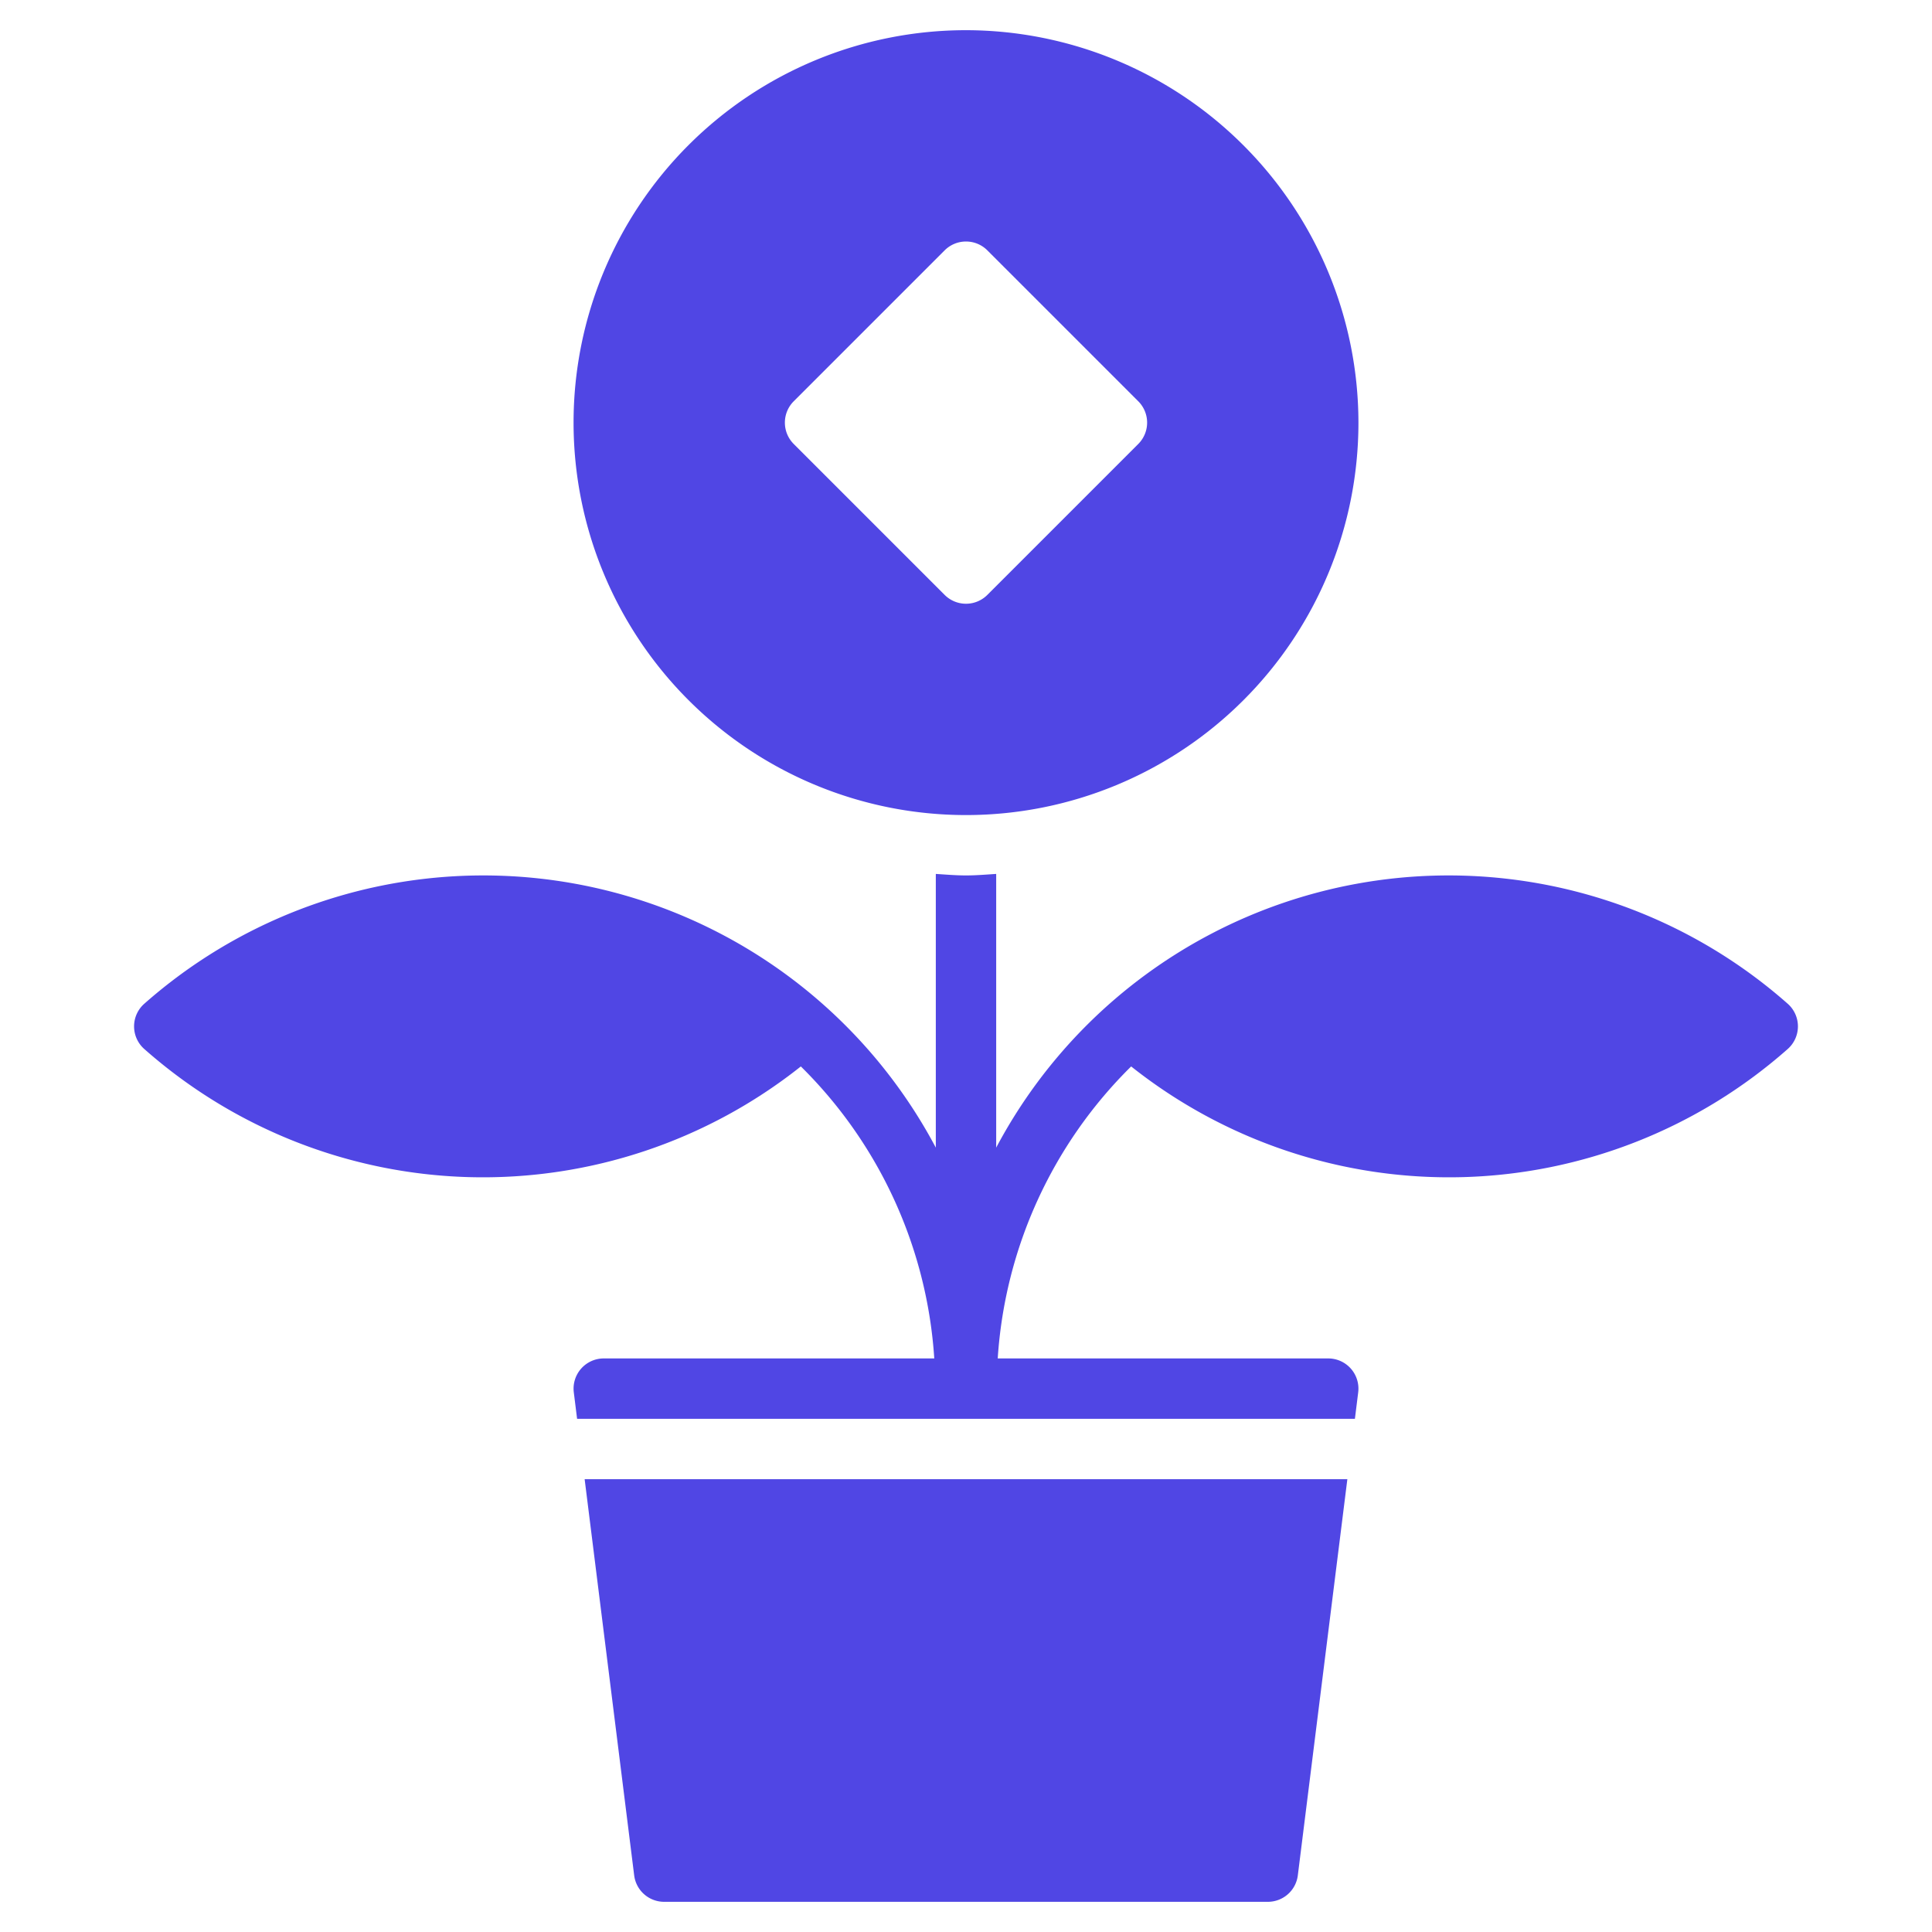 <svg xmlns="http://www.w3.org/2000/svg" height="64" width="64" viewBox="0 0 64 64"><title>savings</title><g fill="#5046e4" class="nc-icon-wrapper"><path d="M32,1A13,13,0,1,0,45,14,13.015,13.015,0,0,0,32,1Zm5.707,13.707-5,5a1,1,0,0,1-1.414,0l-5-5a1,1,0,0,1,0-1.414l5-5a1,1,0,0,1,1.414,0l5,5A1,1,0,0,1,37.707,14.707Z" data-color="color-2"></path><path d="M19.367,49l1.641,13.124A1,1,0,0,0,22,63H42a1,1,0,0,0,.992-.876L44.633,49Z" fill="#5046e4"></path><path d="M59.22,33.25A16.966,16.966,0,0,0,33,38.017V28.95c-.332.021-.662.05-1,.05s-.668-.029-1-.05v9.067A16.966,16.966,0,0,0,4.78,33.25a1,1,0,0,0,0,1.5,16.932,16.932,0,0,0,21.749.577A14.952,14.952,0,0,1,30.949,45H20a1,1,0,0,0-.992,1.124l.109.876H44.883l.109-.876A1,1,0,0,0,44,45H33.051a14.952,14.952,0,0,1,4.42-9.673A16.932,16.932,0,0,0,59.22,34.75a1,1,0,0,0,0-1.5Z" fill="#5046e4"></path></g></svg>